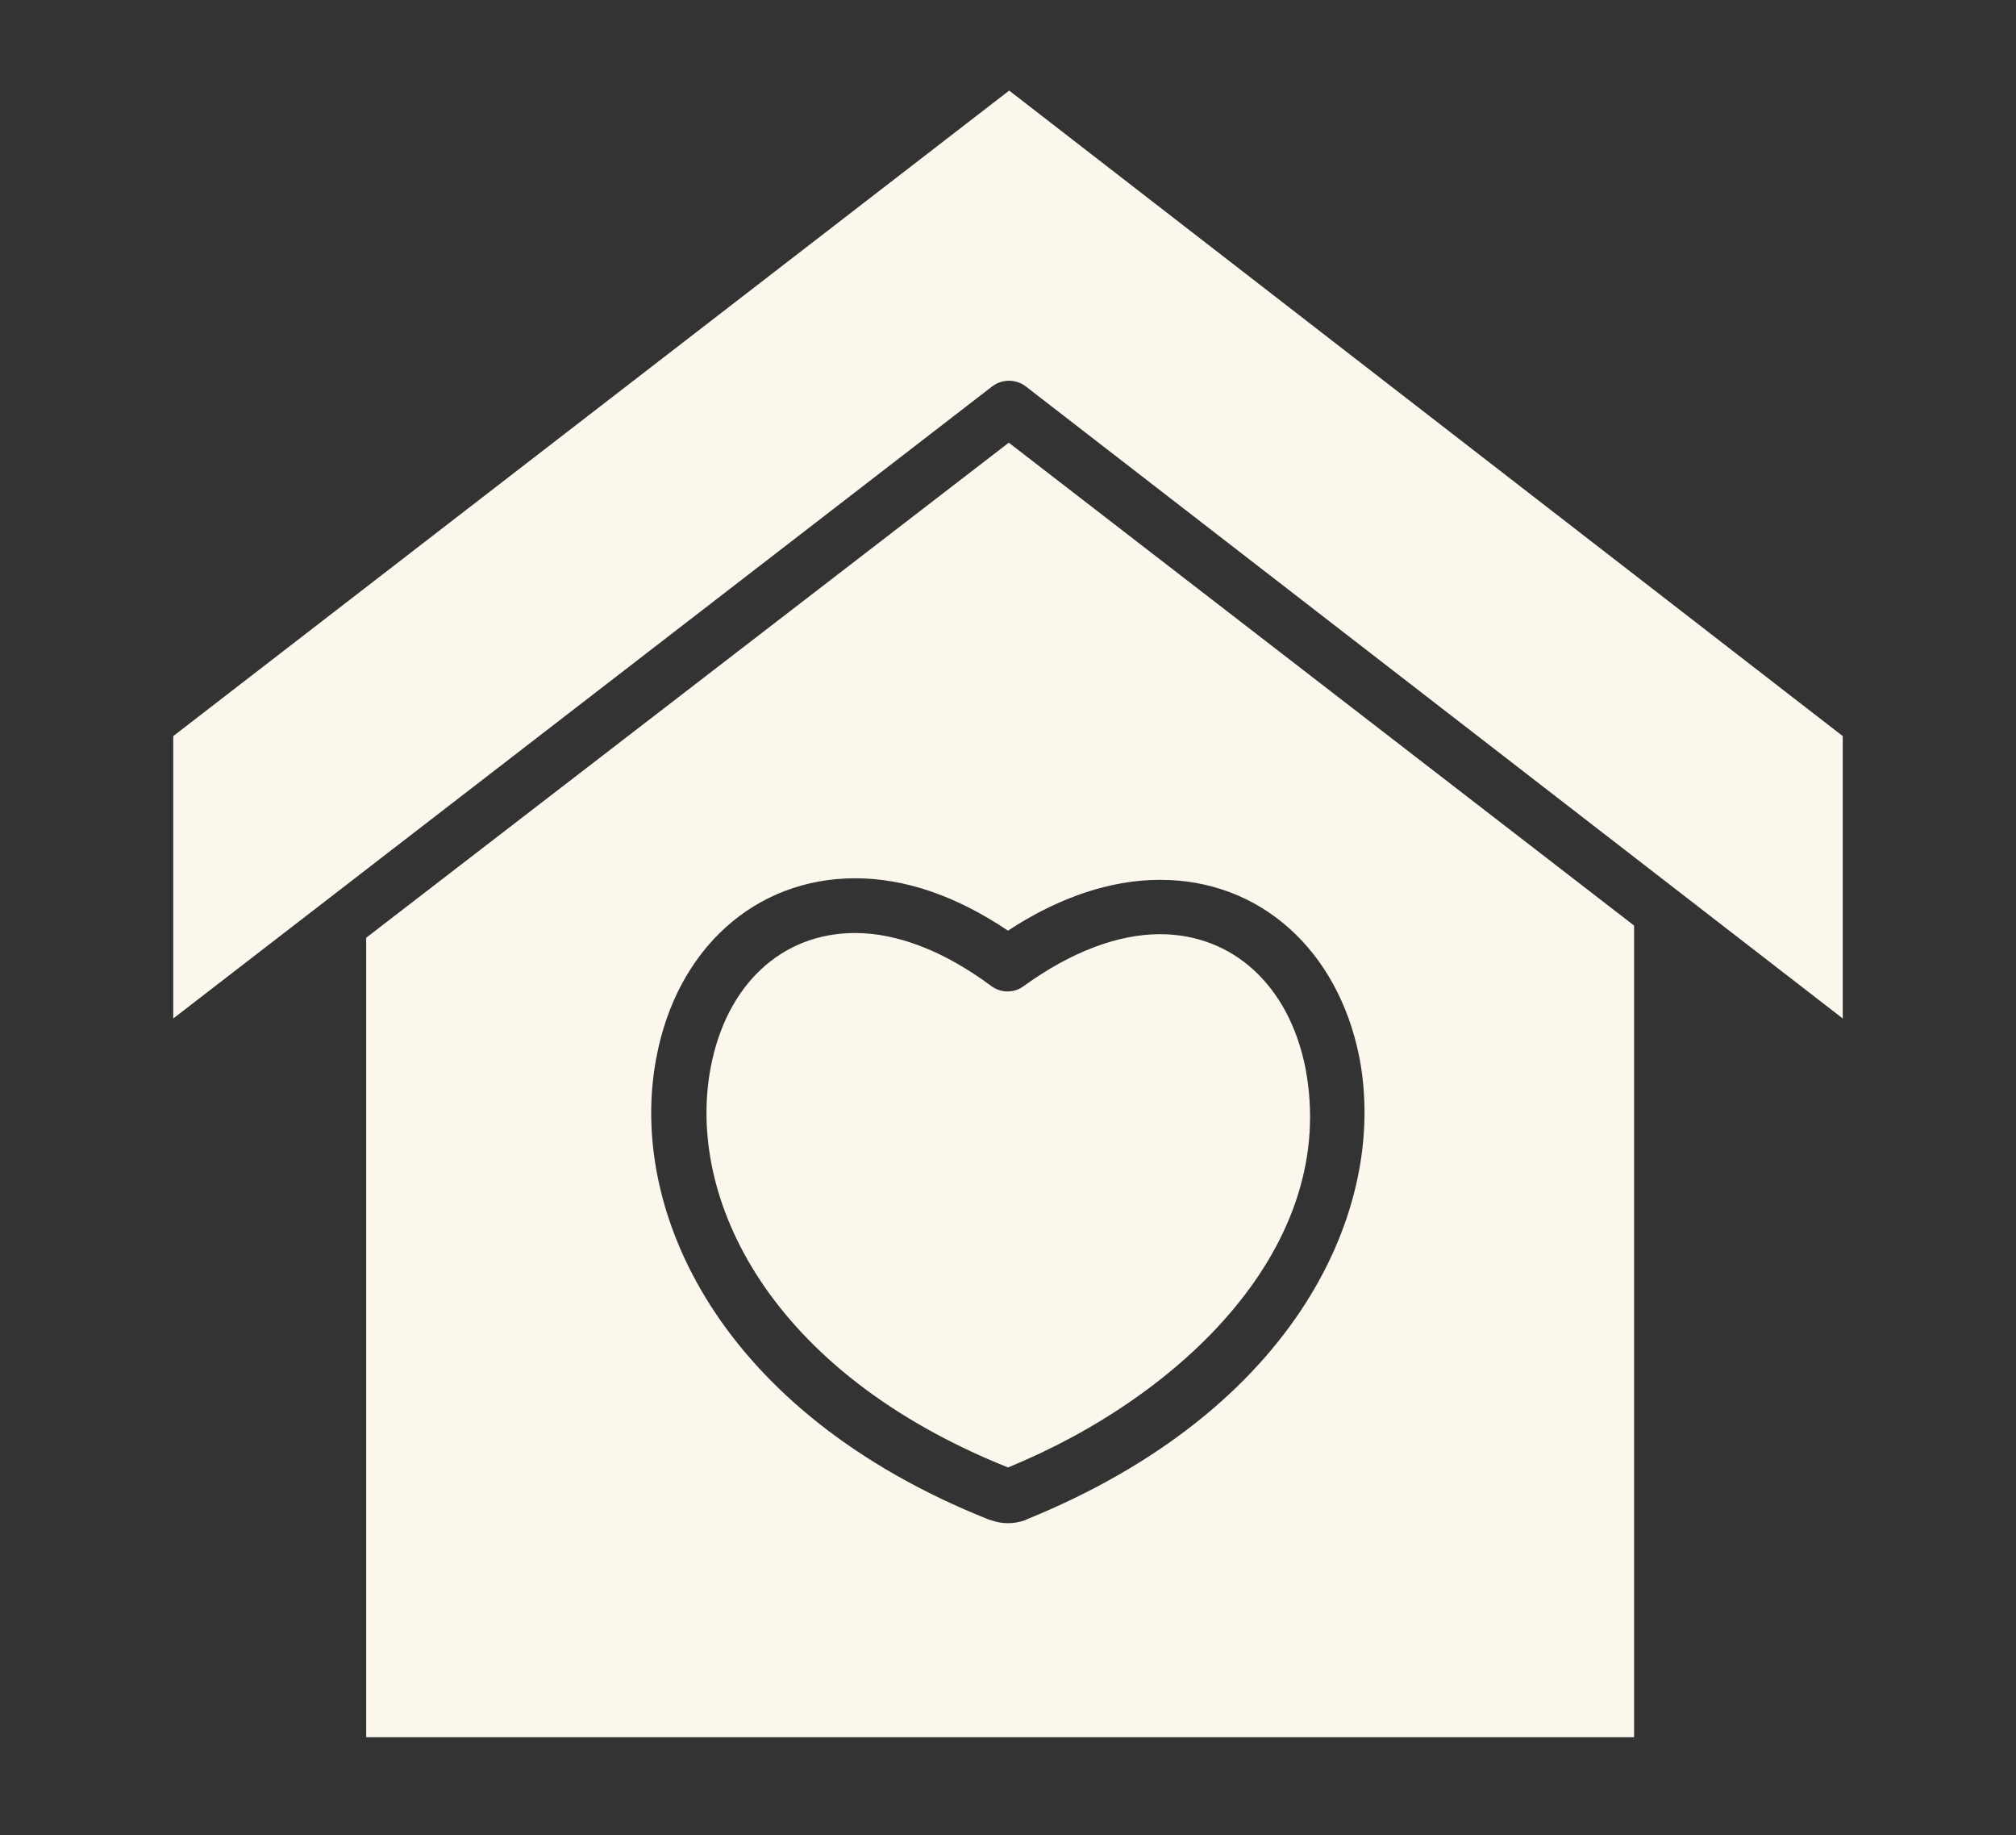 <?xml version="1.0" encoding="utf-8"?>
<!-- Generator: Adobe Illustrator 26.0.1, SVG Export Plug-In . SVG Version: 6.00 Build 0)  -->
<svg version="1.1" id="Calque_1" xmlns="http://www.w3.org/2000/svg" xmlns:xlink="http://www.w3.org/1999/xlink" x="0px" y="0px"
	 viewBox="0 0 512 466" style="enable-background:new 0 0 512 466;" xml:space="preserve">
<rect x="0" y="0" width="512" height="466" fill="#333333" stroke="none"/>
<style type="text/css">
	.st0{fill:#FCF7EC;}
</style>
<path class="st0" d="M93,238.1v203h322V235L256.2,112.4L93,238.1z M345.2,268.3L345.2,268.3c7.5,38.4-15.8,89.6-84.5,117.5
	c-0.1,0.1-0.3,0.1-0.4,0.2c-2.8,1-5.8,1-8.6,0c-0.1,0-0.2-0.1-0.4-0.1c-68.7-27.3-92-78.6-84.6-117.4c5.2-27.6,25.1-45.5,50.5-45.5
	c12.7,0,25.7,4.5,38.8,13.3c12.9-8.5,26.2-12.9,38.5-12.9C319.8,223.3,339.7,241,345.2,268.3z"/>
<path class="st0" d="M251.8,250.4c-11.8-8.8-23.8-13.5-34.6-13.5c-18.7,0-32.7,13.1-36.7,34.1c-6.3,33.1,14.6,77.2,75.5,101.6
	c44-18,84.3-56.3,75.5-101.6c-4.2-20.8-18.4-33.8-36.9-33.8c-10.7,0-22.6,4.5-34.5,13.1C257.6,252.2,254.3,252.2,251.8,250.4z"/>
<path class="st0" d="M44,186.9v71.7L252,98.1c2.5-1.9,6-1.9,8.5,0L468,258.6v-71.7L256.3,23L44,186.9z"/>
</svg>
